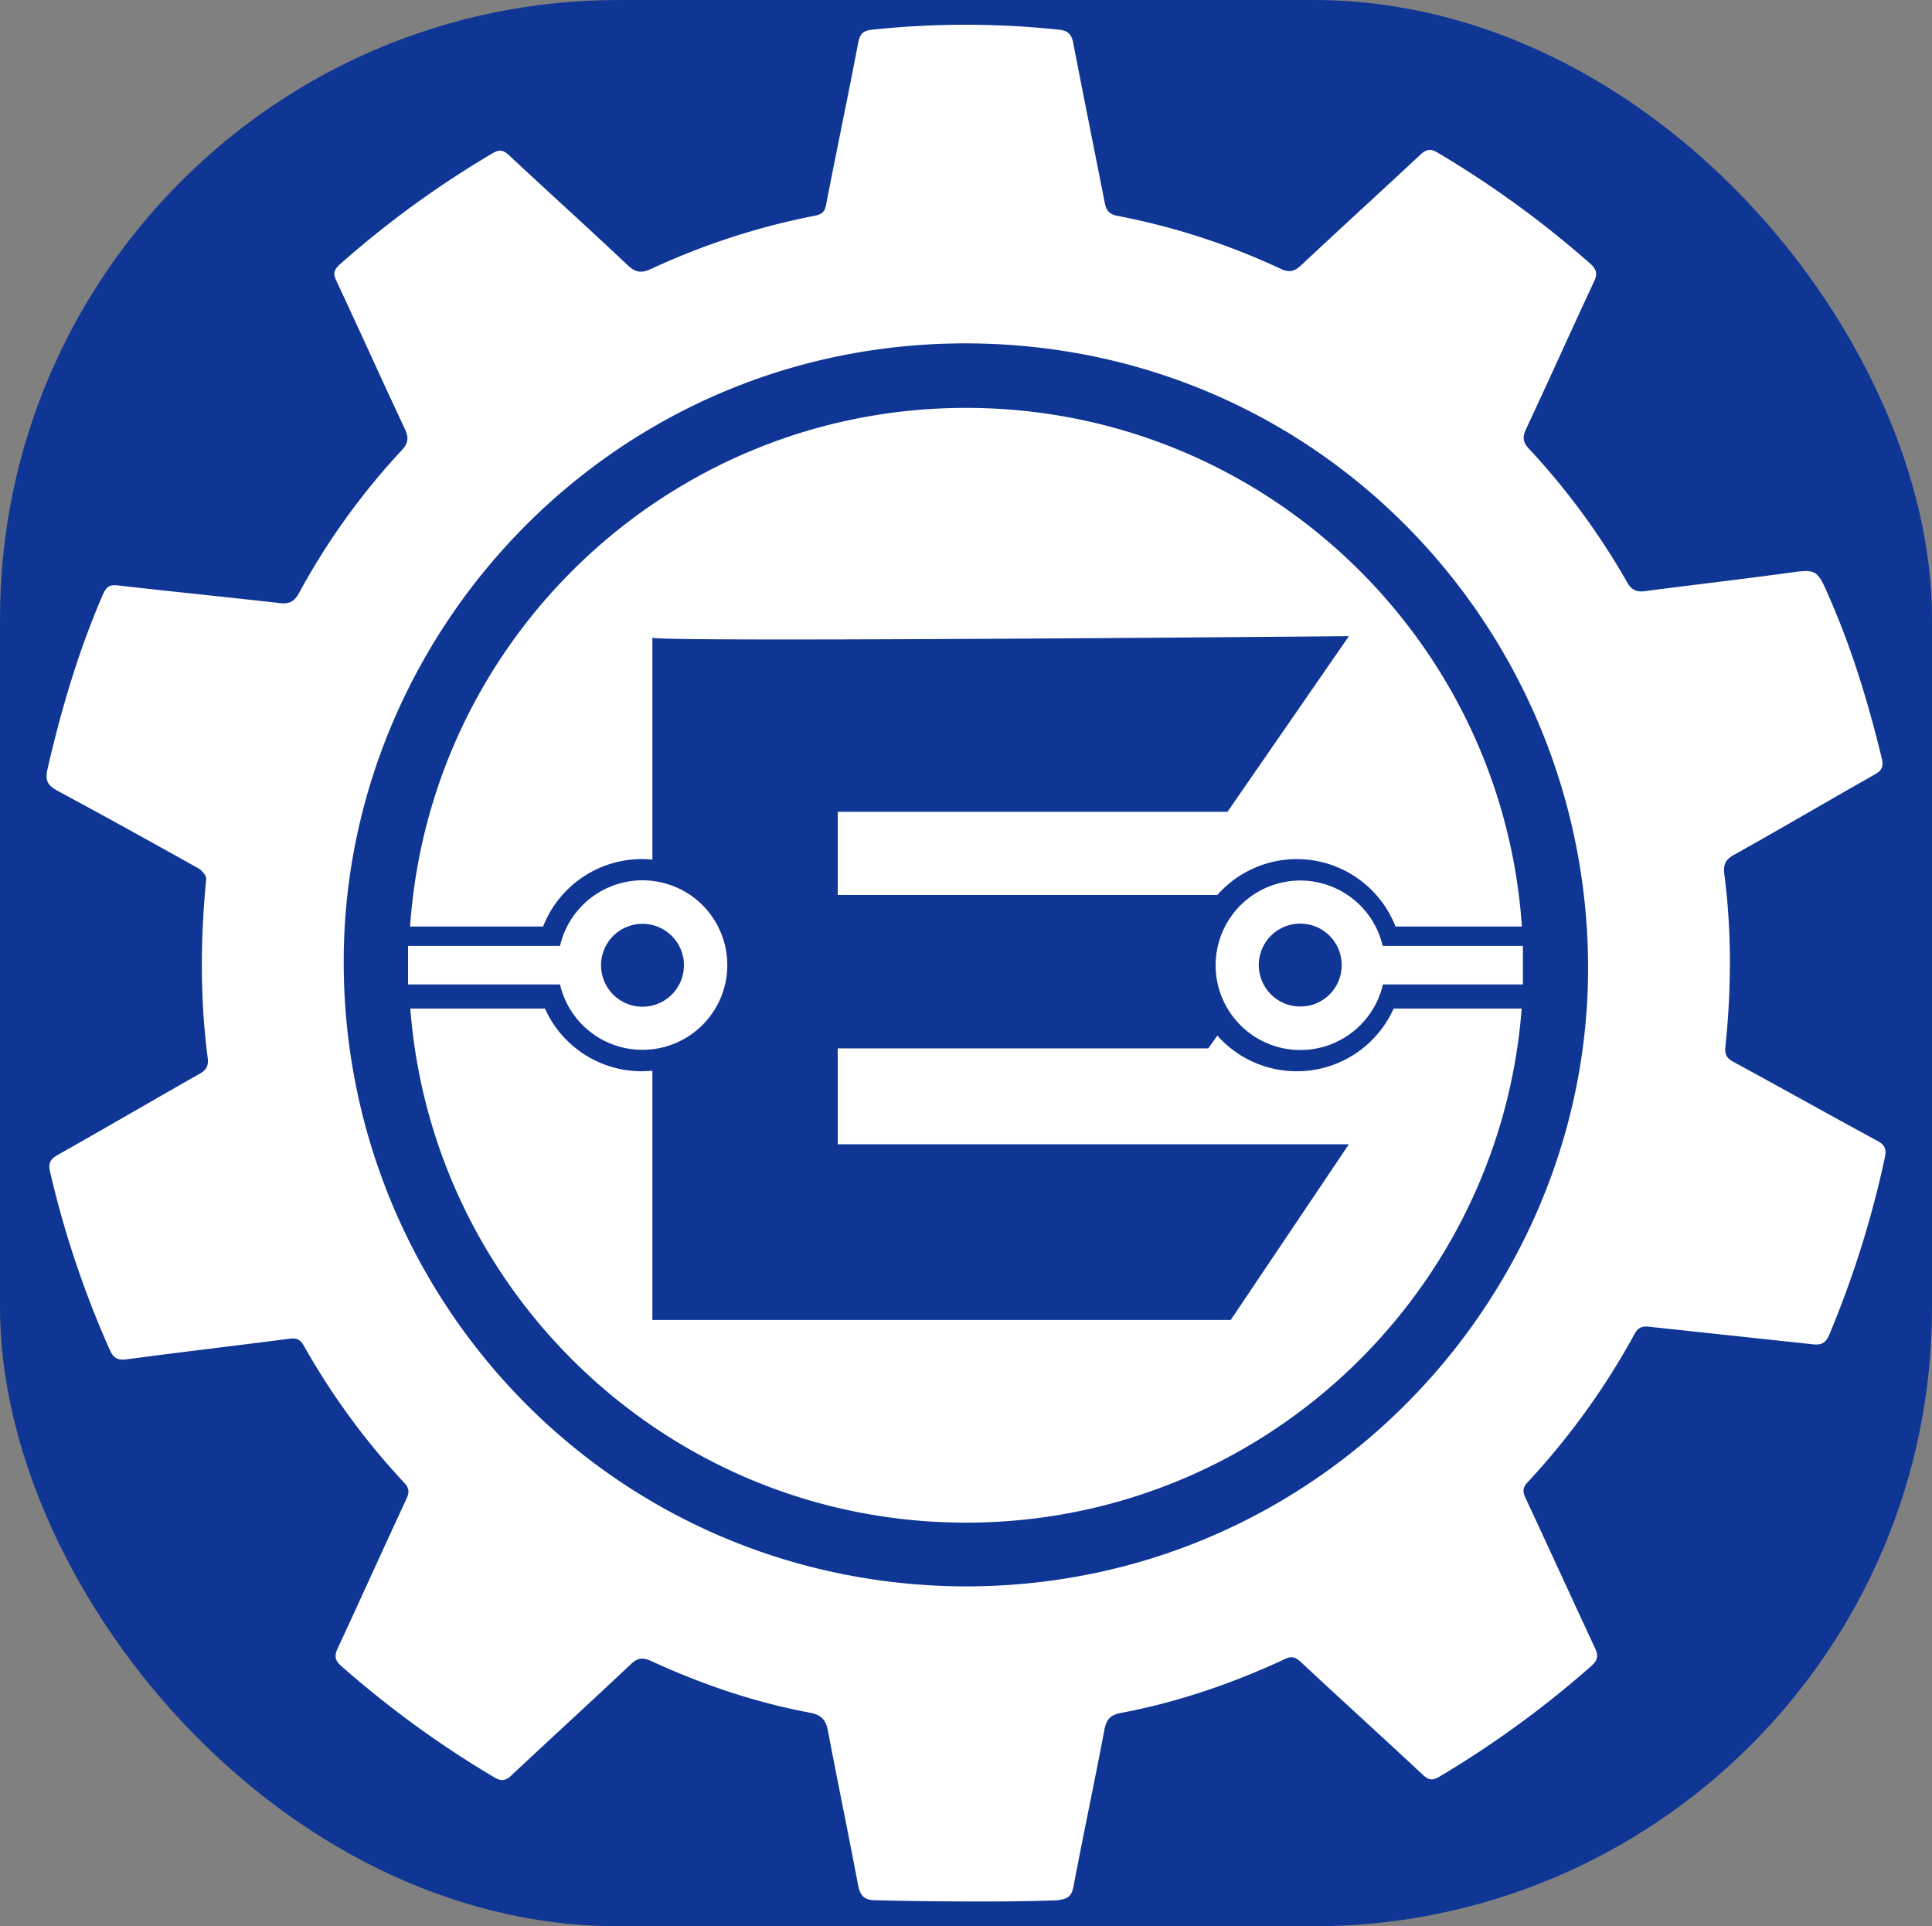 <svg xmlns="http://www.w3.org/2000/svg" viewBox="0 0 937 934.1"><rect x="0" y="0" width="937" height="934.1" fill="#808080" stroke="none"/><title>favicon</title><rect width="937" height="934.14" rx="300" style="fill:#0f3695"/><path d="M468.5,197.8c-143,0-260,111-269.6,251.5h64.5a51.5,51.5,0,0,1,47.8-32.7,44.1,44.1,0,0,1,5.2.3V309.2c0,2.4,337.8-.7,337.8-.7l-58.9,85.2h-189V434H590.4a51.4,51.4,0,0,1,86.4,15.3h61.3C728.5,308.8,611.5,197.8,468.5,197.8Z" style="fill:#fff"/><path d="M628.9,519.5a51.4,51.4,0,0,1-38.5-17.3l-4.4,6.2H406.3v46.5H654.2l-57.3,85.2H316.4V519.3l-5.2.2a51.4,51.4,0,0,1-46.9-30.4H199c10.7,139.4,127.3,249.3,269.5,249.3S727.3,628.5,738,489.1H675.9A51.4,51.4,0,0,1,628.9,519.5Z" style="fill:#fff"/><path d="M311.6,509.1a41.1,41.1,0,1,0-40-50.4H197.9v18.7h73.7A41,41,0,0,0,311.6,509.1Zm0-61.1a20.1,20.1,0,1,1-20.1,20.1A20.1,20.1,0,0,1,311.6,448Z" style="fill:#fff"/><path d="M630.7,427a41.1,41.1,0,1,0,40,50.4h67.9V458.7h-68A41.1,41.1,0,0,0,630.7,427Zm0,61.1a20.1,20.1,0,1,1,20-20A20,20,0,0,1,630.7,488.1Z" style="fill:#fff"/><path d="M910.2,553.1C887,540.5,864,527.6,840.8,515c-3.2-1.7-4.4-3.4-4-7.4,2.9-27.8,3.1-55.7-.5-83.5-.6-4.6.4-7.2,4.6-9.5,22.9-12.8,45.5-26.1,68.3-39,3.4-1.9,4.4-3.8,3.5-7.6-6.5-26.8-14.4-53-25.5-78.3-6.1-14.1-6.1-13.8-21.3-11.7-22.7,3.1-45.5,5.7-68.3,8.7-4.1.5-6.4-.7-8.5-4.4a345.7,345.7,0,0,0-47.5-64.6c-3.1-3.3-3.3-5.8-1.4-9.8,11.1-23.7,21.8-47.6,32.9-71.4,1.8-3.7,1.2-5.9-1.9-8.7a488.9,488.9,0,0,0-74-53.8c-3.4-2-5.5-1.7-8.3,1-19.2,17.9-38.5,35.5-57.7,53.5-3.3,3.1-5.8,3.9-10.2,1.8a337,337,0,0,0-78.9-25.6c-4.2-.8-5.6-2.6-6.3-6.4-5.1-25.8-10.3-51.6-15.3-77.5-.8-4.3-2.7-6-7-6.4a427.8,427.8,0,0,0-90.5,0c-4,.4-5.8,1.7-6.7,5.9-5,26.3-10.5,52.4-15.6,78.7-.6,3.5-1.8,4.9-5.5,5.6a346.2,346.2,0,0,0-79.4,25.8c-4.6,2.1-7.4,1.9-11.3-1.7-19-18-38.5-35.5-57.6-53.4-3-2.8-5-2.8-8.3-.8a477.9,477.9,0,0,0-74,53.9c-2.7,2.5-3.1,4.4-1.5,7.7,11.2,23.9,22,48,33.2,71.8,2.2,4.5,1.6,7.2-1.7,10.7a338.2,338.2,0,0,0-49.7,69.2c-2.3,4.1-4.7,5.1-9,4.7-26.2-3-52.5-5.6-78.7-8.6-4.1-.5-5.6.7-7.2,4.2-11.9,27.4-20.3,55.9-27,85-1.3,5.7.4,7.9,5.1,10.5,22.9,12.3,45.6,24.9,68.3,37.6,1.7,1,3.8,3.6,3.6,5.2-2.8,28.9-3,57.7.7,86.4.6,4-.6,6.2-4.2,8.1-22.9,13-45.7,26.3-68.7,39.3-3.7,2.1-4.4,4.2-3.5,8.1a474.6,474.6,0,0,0,28.9,86.2c1.7,3.9,3.7,5.3,8.2,4.7,26.3-3.5,52.7-6.6,79.1-10,3.4-.5,5.1.4,6.8,3.3A345.4,345.4,0,0,0,196,719c2.5,2.6,2.6,4.7,1.1,7.9-11.2,24.1-22.1,48.3-33.3,72.4-1.8,3.8-1.3,6,1.8,8.7a490.4,490.4,0,0,0,74.1,53.9c3.3,2,5.4,1.8,8.3-.9,19.3-18.1,38.8-35.9,58-54,3.3-3.1,5.8-3.3,9.8-1.5,24.8,11.4,50.4,20.1,77.2,25.1,5.6,1.1,7.6,3.7,8.6,9,4.7,25,9.9,49.8,14.6,74.8,1,4.8,2.9,6.9,7.7,7.1,24.1.6,44.6.6,44.6.6s26.6.2,44.7-.6c4.5-.7,6.5-1.8,7.4-6.5,4.8-25.4,10.2-50.6,15-76,.9-4.9,2.7-7.3,7.9-8.3,27.7-5.2,54.2-14.3,79.8-26.2,3.1-1.5,4.9-.9,7.4,1.3,19.7,18.4,39.7,36.5,59.4,54.9,2.7,2.5,4.5,2.9,7.8,1a489.5,489.5,0,0,0,74-53.9c3.2-2.9,3.3-5,1.6-8.7-11.3-24.2-22.4-48.6-33.7-72.8-1.4-3-1.3-4.9,1-7.4A356.5,356.5,0,0,0,792.7,647c1.7-3.2,3.6-4,7.2-3.6l79.2,8.5c4.4.5,6.4-.7,8.1-4.7a486.8,486.8,0,0,0,26.9-85.7C915.1,557.1,914.1,555.1,910.2,553.1ZM466,769.3c-169.8-1.8-300.2-140-299.3-304.5.8-160.8,134-302.2,308.8-298.2C644.4,170.6,771,309.2,770.2,471,769.4,630.7,637.8,770.6,466,769.3Z" style="fill:#fff"/></svg>